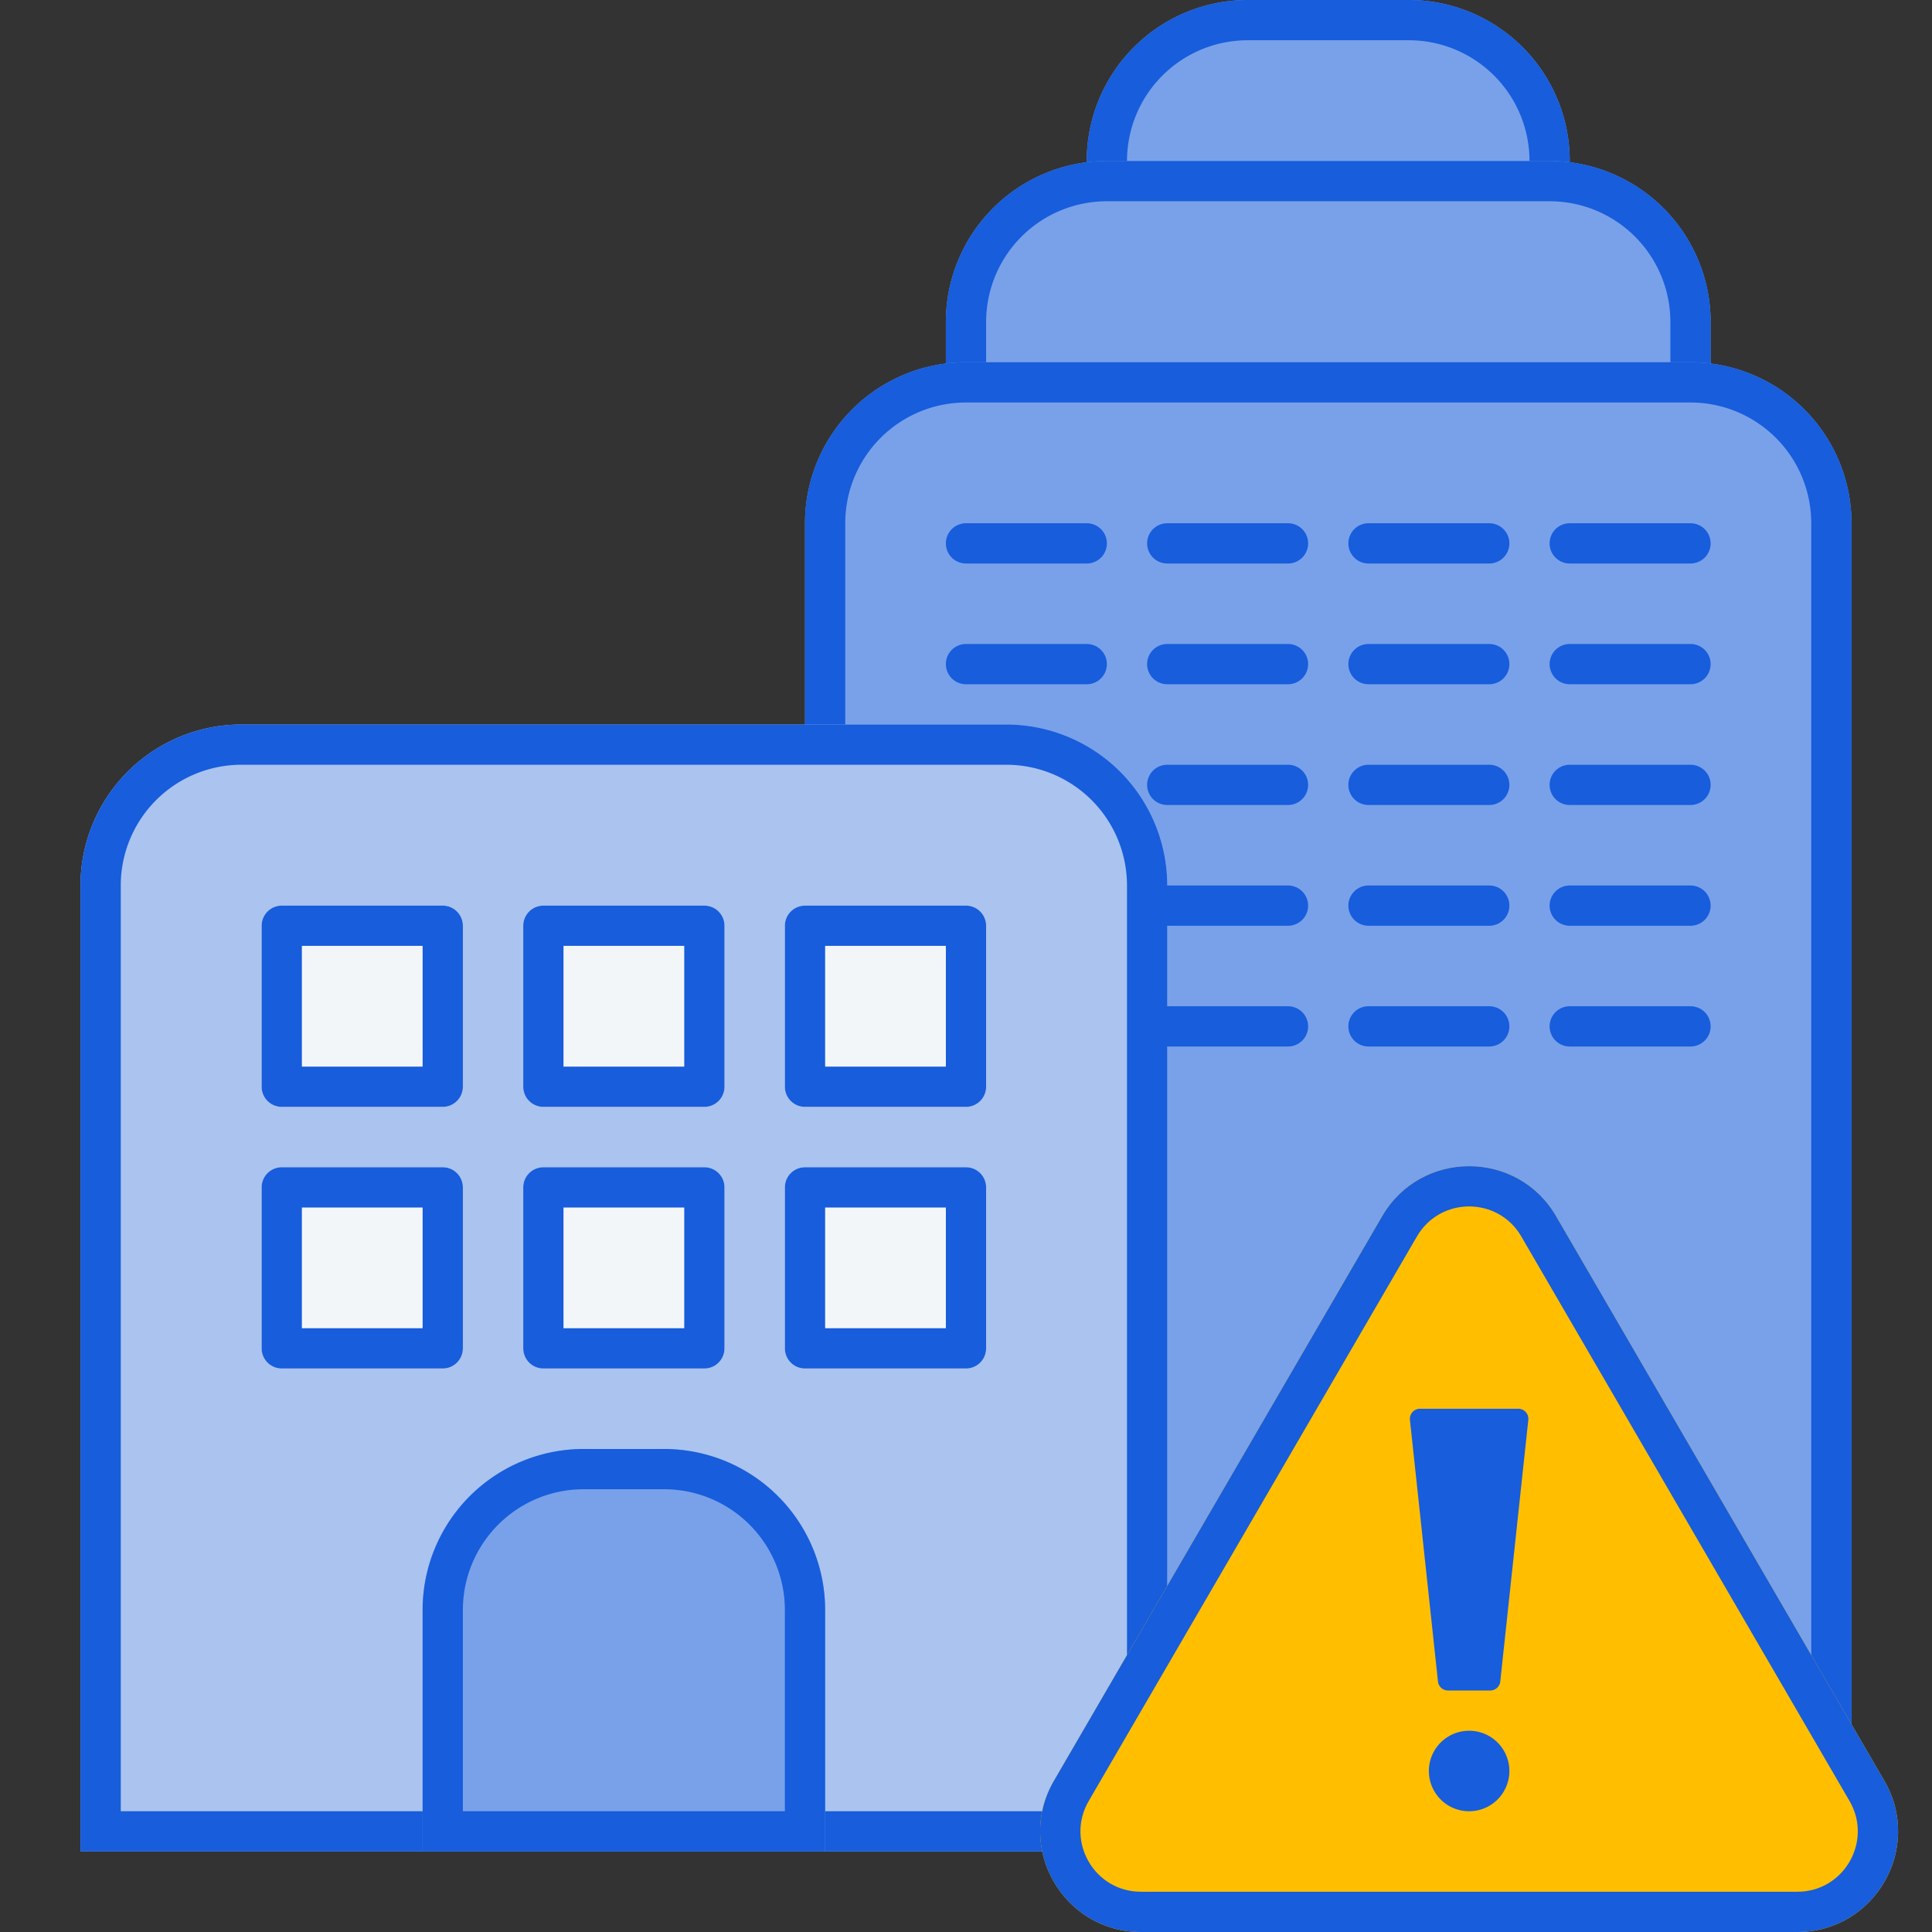 <svg xmlns="http://www.w3.org/2000/svg" width="96" height="96" fill="none"><rect width="100%" height="100%" fill="#333333" stroke="none"/><path fill="#79A1E9" d="M54 8a8 8 0 0 1 8-8h8a8 8 0 0 1 8 8v4H54V8Z"/><path fill="#175DDC" fill-rule="evenodd" d="M70 2h-8a6 6 0 0 0-6 6v2h20V8a6 6 0 0 0-6-6Zm-8-2a8 8 0 0 0-8 8v4h24V8a8 8 0 0 0-8-8h-8Z" clip-rule="evenodd"/><path fill="#79A1E9" d="M47 16a8 8 0 0 1 8-8h22a8 8 0 0 1 8 8v6H47v-6Z"/><path fill="#175DDC" fill-rule="evenodd" d="M77 10H55a6 6 0 0 0-6 6v4h34v-4a6 6 0 0 0-6-6ZM55 8a8 8 0 0 0-8 8v6h38v-6a8 8 0 0 0-8-8H55Z" clip-rule="evenodd"/><path fill="#79A1E9" d="M40 26a8 8 0 0 1 8-8h36a8 8 0 0 1 8 8v66H40V26Z"/><path fill="#175DDC" fill-rule="evenodd" d="M84 20H48a6 6 0 0 0-6 6v64h48V26a6 6 0 0 0-6-6Zm-36-2a8 8 0 0 0-8 8v66h52V26a8 8 0 0 0-8-8H48Z" clip-rule="evenodd"/><path fill="#AAC3EF" d="M4 44a8 8 0 0 1 8-8h38a8 8 0 0 1 8 8v48H4V44Z"/><path fill="#175DDC" fill-rule="evenodd" d="M50 38H12a6 6 0 0 0-6 6v46h50V44a6 6 0 0 0-6-6Zm-38-2a8 8 0 0 0-8 8v48h54V44a8 8 0 0 0-8-8H12Z" clip-rule="evenodd"/><path fill="#FFBF00" d="M68.677 60.435c1.928-3.316 6.718-3.316 8.645 0l16.31 28.052C95.57 91.82 93.165 96 89.309 96H56.691c-3.856 0-6.26-4.18-4.323-7.513l16.31-28.052Z"/><path fill="#175DDC" fill-rule="evenodd" d="M91.903 89.492 75.593 61.44c-1.156-1.99-4.03-1.99-5.187 0L54.097 89.492c-1.163 2 .28 4.508 2.594 4.508h32.618c2.314 0 3.757-2.508 2.594-4.508Zm-14.58-29.057c-1.928-3.316-6.718-3.316-8.645 0l-16.31 28.052C50.43 91.82 52.835 96 56.691 96h32.618c3.856 0 6.26-4.18 4.323-7.513l-16.31-28.052Z" clip-rule="evenodd"/><path fill="#175DDC" d="M75 88a2 2 0 1 1-4 0 2 2 0 0 1 4 0ZM70.06 70.553a.5.5 0 0 1 .496-.553h4.888a.5.5 0 0 1 .497.553l-1.393 13a.5.5 0 0 1-.497.447h-2.102a.5.5 0 0 1-.497-.447l-1.393-13Z"/><path fill="#79A1E9" d="M21 80a8 8 0 0 1 8-8h4a8 8 0 0 1 8 8v12H21V80Z"/><path fill="#175DDC" fill-rule="evenodd" d="M33 74h-4a6 6 0 0 0-6 6v10h16V80a6 6 0 0 0-6-6Zm-4-2a8 8 0 0 0-8 8v12h20V80a8 8 0 0 0-8-8h-4Z" clip-rule="evenodd"/><path fill="#F3F6F9" d="M13 46a1 1 0 0 1 1-1h8a1 1 0 0 1 1 1v8a1 1 0 0 1-1 1h-8a1 1 0 0 1-1-1v-8Z"/><path fill="#175DDC" fill-rule="evenodd" d="M15 47v6h6v-6h-6Zm-1-2a1 1 0 0 0-1 1v8a1 1 0 0 0 1 1h8a1 1 0 0 0 1-1v-8a1 1 0 0 0-1-1h-8Z" clip-rule="evenodd"/><path fill="#F3F6F9" d="M13 59a1 1 0 0 1 1-1h8a1 1 0 0 1 1 1v8a1 1 0 0 1-1 1h-8a1 1 0 0 1-1-1v-8Z"/><path fill="#175DDC" fill-rule="evenodd" d="M15 60v6h6v-6h-6Zm-1-2a1 1 0 0 0-1 1v8a1 1 0 0 0 1 1h8a1 1 0 0 0 1-1v-8a1 1 0 0 0-1-1h-8Z" clip-rule="evenodd"/><path fill="#F3F6F9" d="M26 46a1 1 0 0 1 1-1h8a1 1 0 0 1 1 1v8a1 1 0 0 1-1 1h-8a1 1 0 0 1-1-1v-8Z"/><path fill="#175DDC" fill-rule="evenodd" d="M28 47v6h6v-6h-6Zm-1-2a1 1 0 0 0-1 1v8a1 1 0 0 0 1 1h8a1 1 0 0 0 1-1v-8a1 1 0 0 0-1-1h-8Z" clip-rule="evenodd"/><path fill="#F3F6F9" d="M26 59a1 1 0 0 1 1-1h8a1 1 0 0 1 1 1v8a1 1 0 0 1-1 1h-8a1 1 0 0 1-1-1v-8Z"/><path fill="#175DDC" fill-rule="evenodd" d="M28 60v6h6v-6h-6Zm-1-2a1 1 0 0 0-1 1v8a1 1 0 0 0 1 1h8a1 1 0 0 0 1-1v-8a1 1 0 0 0-1-1h-8Z" clip-rule="evenodd"/><path fill="#F3F6F9" d="M39 59a1 1 0 0 1 1-1h8a1 1 0 0 1 1 1v8a1 1 0 0 1-1 1h-8a1 1 0 0 1-1-1v-8Z"/><path fill="#175DDC" fill-rule="evenodd" d="M41 60v6h6v-6h-6Zm-1-2a1 1 0 0 0-1 1v8a1 1 0 0 0 1 1h8a1 1 0 0 0 1-1v-8a1 1 0 0 0-1-1h-8Z" clip-rule="evenodd"/><path fill="#F3F6F9" d="M39 46a1 1 0 0 1 1-1h8a1 1 0 0 1 1 1v8a1 1 0 0 1-1 1h-8a1 1 0 0 1-1-1v-8Z"/><path fill="#175DDC" fill-rule="evenodd" d="M41 47v6h6v-6h-6Zm-1-2a1 1 0 0 0-1 1v8a1 1 0 0 0 1 1h8a1 1 0 0 0 1-1v-8a1 1 0 0 0-1-1h-8ZM47 27a1 1 0 0 1 1-1h6a1 1 0 1 1 0 2h-6a1 1 0 0 1-1-1Zm11-1a1 1 0 1 0 0 2h6a1 1 0 1 0 0-2h-6Zm9 1a1 1 0 0 1 1-1h6a1 1 0 1 1 0 2h-6a1 1 0 0 1-1-1Zm10 0a1 1 0 0 1 1-1h6a1 1 0 1 1 0 2h-6a1 1 0 0 1-1-1Zm0 6a1 1 0 0 1 1-1h6a1 1 0 1 1 0 2h-6a1 1 0 0 1-1-1Zm1 5a1 1 0 1 0 0 2h6a1 1 0 1 0 0-2h-6Zm-1 7a1 1 0 0 1 1-1h6a1 1 0 1 1 0 2h-6a1 1 0 0 1-1-1Zm1 5a1 1 0 1 0 0 2h6a1 1 0 1 0 0-2h-6ZM68 32a1 1 0 1 0 0 2h6a1 1 0 1 0 0-2h-6Zm-1 7a1 1 0 0 1 1-1h6a1 1 0 1 1 0 2h-6a1 1 0 0 1-1-1Zm1 5a1 1 0 1 0 0 2h6a1 1 0 1 0 0-2h-6Zm-1 7a1 1 0 0 1 1-1h6a1 1 0 1 1 0 2h-6a1 1 0 0 1-1-1Zm-9-19a1 1 0 1 0 0 2h6a1 1 0 1 0 0-2h-6Zm-11 1a1 1 0 0 1 1-1h6a1 1 0 1 1 0 2h-6a1 1 0 0 1-1-1Zm11 5a1 1 0 1 0 0 2h6a1 1 0 1 0 0-2h-6Zm-1 7a1 1 0 0 1 1-1h6a1 1 0 1 1 0 2h-6a1 1 0 0 1-1-1Zm1 5a1 1 0 1 0 0 2h6a1 1 0 1 0 0-2h-6Z" clip-rule="evenodd"/></svg>